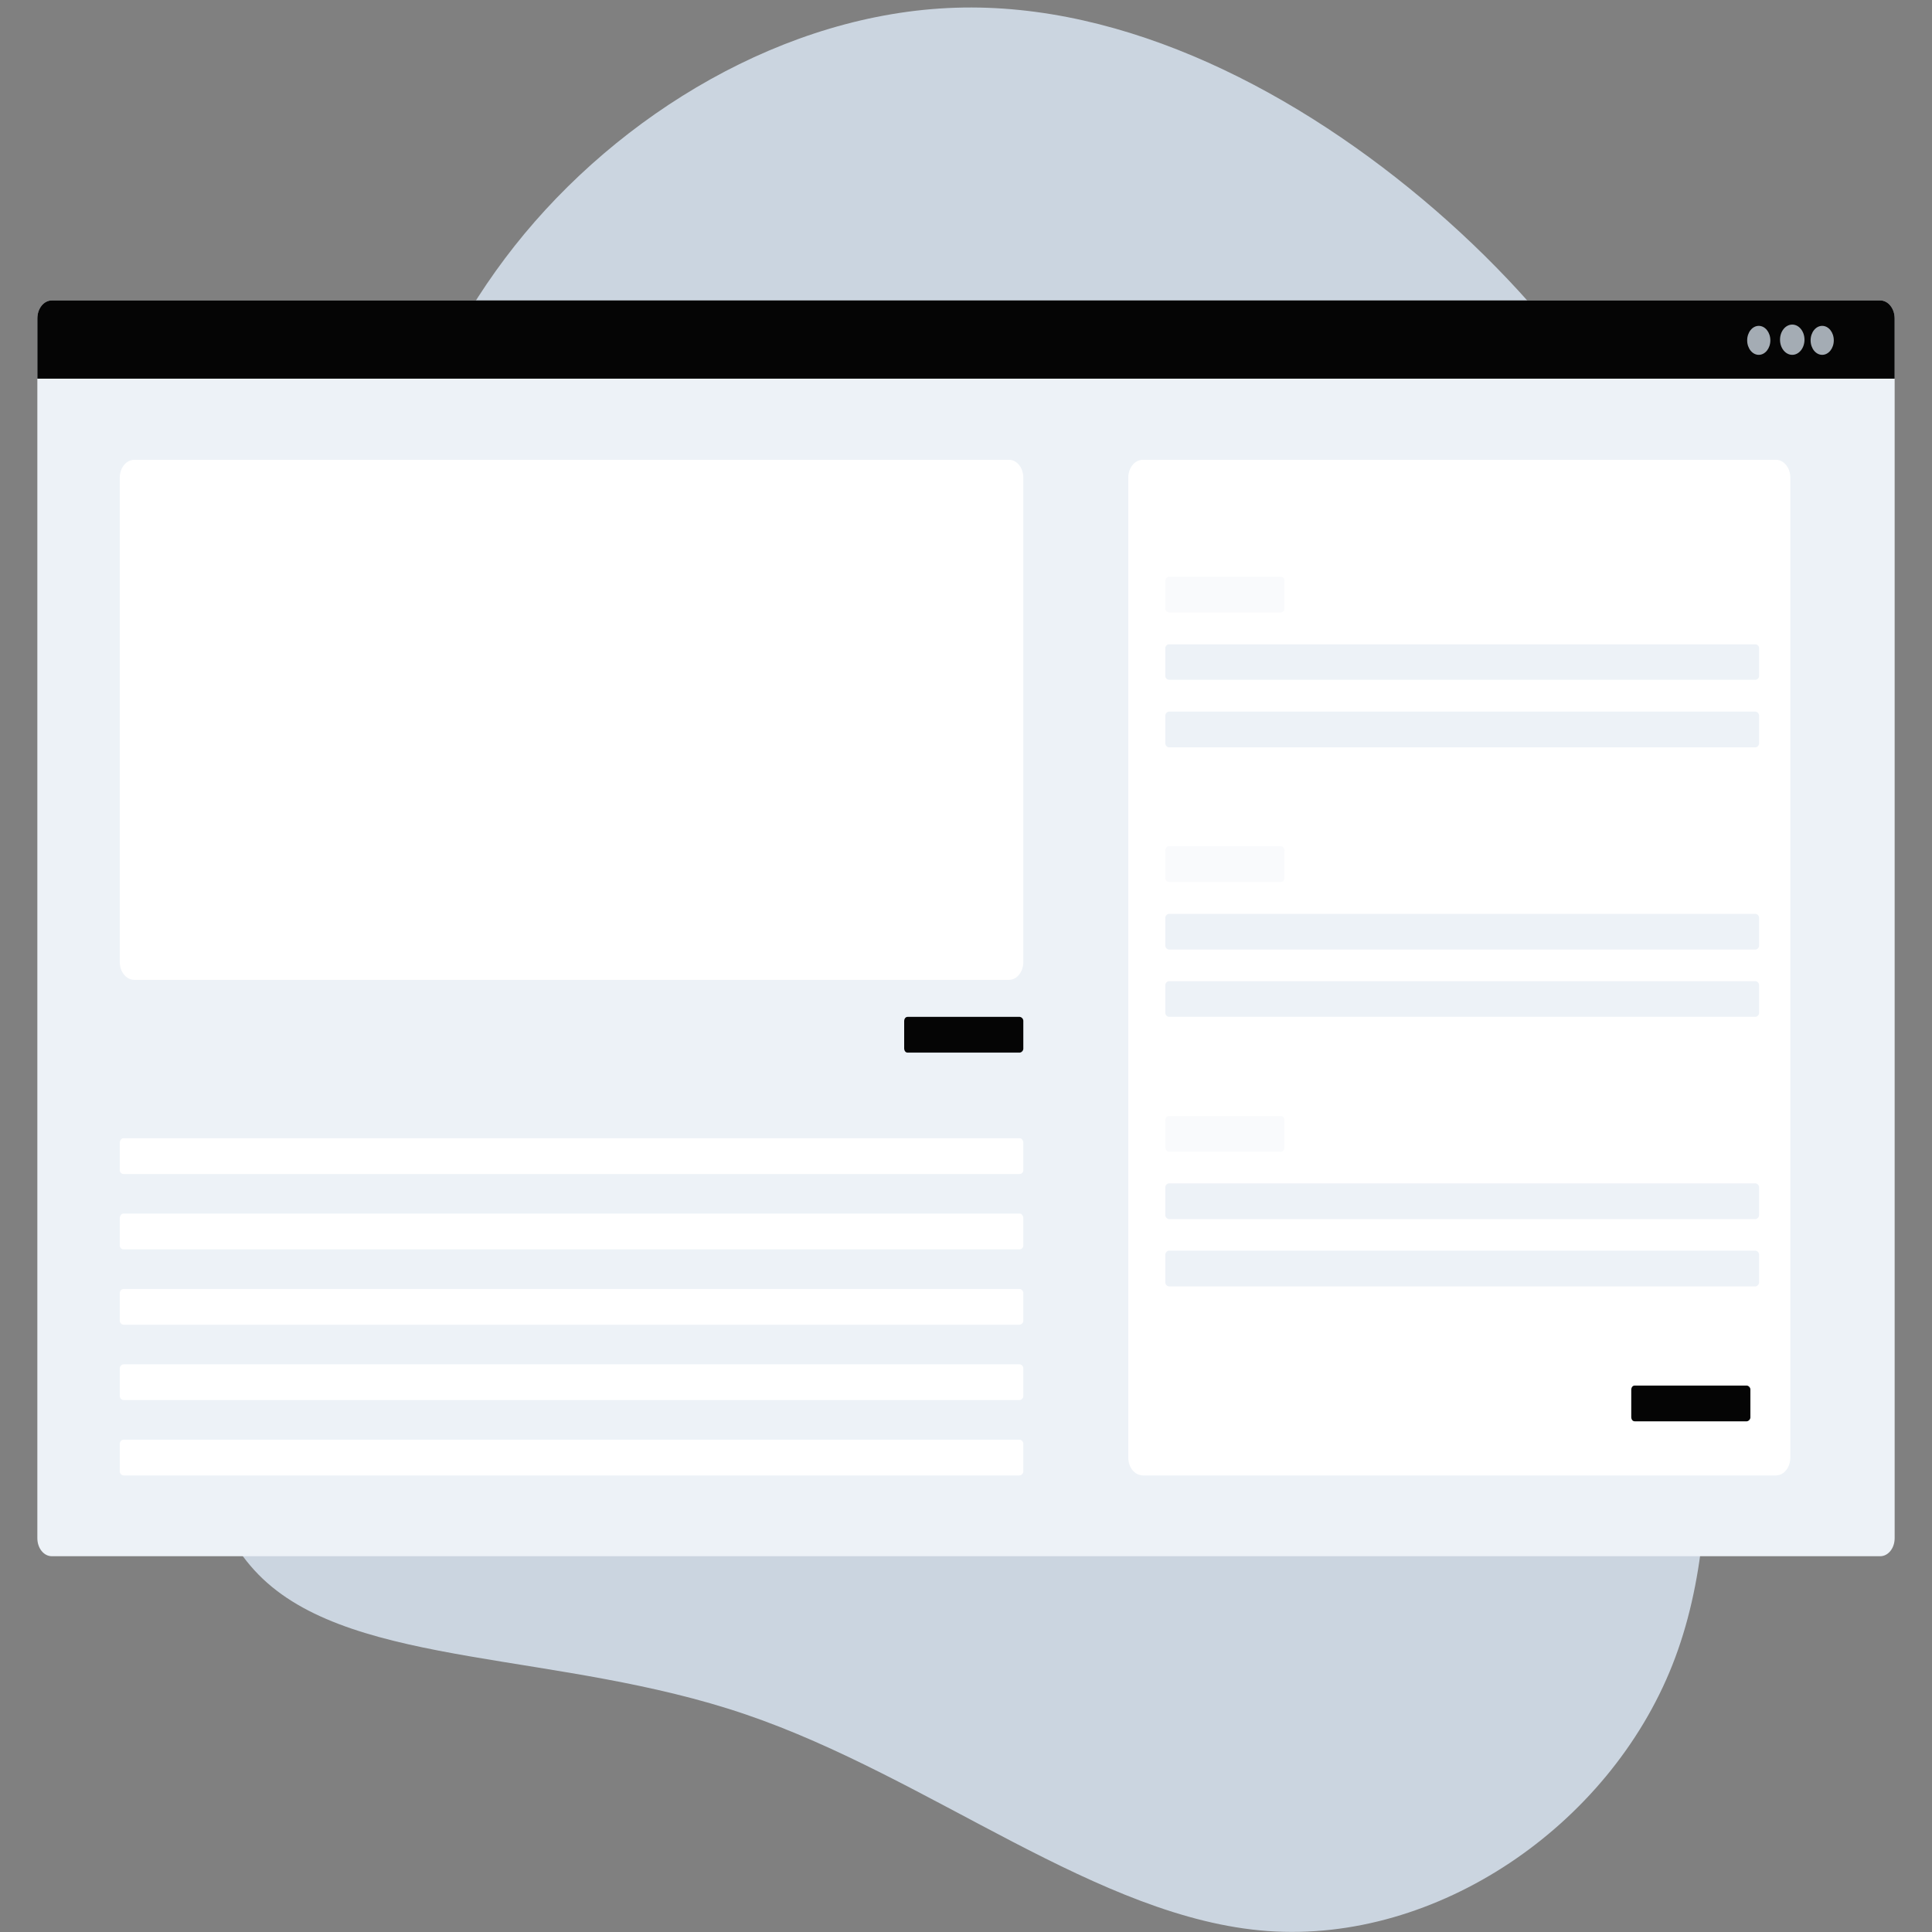 <svg id="Layer_1" data-name="Layer 1" xmlns="http://www.w3.org/2000/svg" viewBox="0 0 600 600"><rect x="0" y="0" width="600" height="600" fill="#808080" stroke="none"/><title>collaborate</title><path d="M445.7,65.2c42.2,36.6,73,81.8,82.1,129s-3.1,96-2.6,152.5,14,120.2-5.8,170.3-73.1,86.5-125.7,82.7S289.1,552,231.5,532.4,110.8,518,81.6,490.3,57,402.2,65.8,351.5,87.8,260,101,214.2s26.3-96.7,58.8-137.8,84.1-72.3,137-74S403.4,28.6,445.7,65.2Z" fill="#cbd5e0"/><path d="M16.1,93.3H583.9c2.5,0,4.5,2.5,4.5,5.6V477.7c0,3.1-2,5.6-4.5,5.6H16.1c-2.5,0-4.5-2.5-4.5-5.6V98.9C11.6,95.8,13.6,93.3,16.1,93.3Z" fill="#edf2f7"/><path d="M588.4,98.9v18.7H11.6V98.9c0-3.1,2-5.6,4.5-5.6H583.9c2.5,0,4.5,2.5,4.5,5.6Z" fill="#050505"/><ellipse cx="546.2" cy="105.7" rx="3.6" ry="4.5" fill="#cbd5e0" opacity="0.8" style="isolation:isolate"/><ellipse cx="556.6" cy="105.5" rx="3.8" ry="4.7" fill="#cbd5e0" opacity="0.8" style="isolation:isolate"/><ellipse cx="565.9" cy="105.7" rx="3.6" ry="4.5" fill="#cbd5e0" opacity="0.8" style="isolation:isolate"/><path d="M41.7,142.8H313.4c2.4,0,4.4,2.5,4.4,5.5V298.8c0,3-2,5.5-4.4,5.5H41.7c-2.5,0-4.5-2.5-4.5-5.5V148.3C37.2,145.3,39.2,142.8,41.7,142.8Z" fill="#fff"/><path d="M38.3,353.5H316.7c.6,0,1.1.7,1.1,1.4v8.4a1.2,1.2,0,0,1-1.1,1.3H38.3a1.2,1.2,0,0,1-1.1-1.3v-8.4C37.2,354.2,37.7,353.5,38.3,353.5Z" fill="#fff"/><path d="M38.3,376.9H316.7c.6,0,1.1.7,1.1,1.4v8.4a1.2,1.2,0,0,1-1.1,1.3H38.3a1.2,1.2,0,0,1-1.1-1.3v-8.4C37.2,377.6,37.7,376.9,38.3,376.9Z" fill="#fff"/><path d="M38.3,400.3H316.7a1.3,1.3,0,0,1,1.1,1.4V410a1.3,1.3,0,0,1-1.1,1.4H38.3a1.3,1.3,0,0,1-1.1-1.4v-8.3A1.3,1.3,0,0,1,38.3,400.3Z" fill="#fff"/><path d="M38.3,423.7H316.7a1.3,1.3,0,0,1,1.1,1.4v8.3a1.3,1.3,0,0,1-1.1,1.4H38.3a1.3,1.3,0,0,1-1.1-1.4v-8.3A1.3,1.3,0,0,1,38.3,423.7Z" fill="#fff"/><path d="M38.3,447.1H316.7a1.3,1.3,0,0,1,1.1,1.4v8.3a1.3,1.3,0,0,1-1.1,1.4H38.3a1.3,1.3,0,0,1-1.1-1.4v-8.3A1.3,1.3,0,0,1,38.3,447.1Z" fill="#fff"/><path d="M354.9,142.8H551.6c2.4,0,4.4,2.5,4.4,5.5V452.7c0,3-2,5.5-4.4,5.5H354.9c-2.5,0-4.5-2.5-4.5-5.5V148.3C350.4,145.3,352.4,142.8,354.9,142.8Z" fill="#fff"/><path d="M363,179.1h34.8c.7,0,1.1.6,1.1,1.4v8.3c0,.8-.4,1.4-1.1,1.4H363a1.3,1.3,0,0,1-1.1-1.4v-8.3A1.3,1.3,0,0,1,363,179.1Z" fill="#e2e8f0" opacity="0.2" style="isolation:isolate"/><path d="M363,200.1H545.2a1.2,1.2,0,0,1,1.1,1.3v8.4a1.2,1.2,0,0,1-1.1,1.3H363a1.2,1.2,0,0,1-1.1-1.3v-8.4A1.2,1.2,0,0,1,363,200.1Z" fill="#edf2f7"/><path d="M363,221H545.2a1.3,1.3,0,0,1,1.1,1.4v8.3a1.3,1.3,0,0,1-1.1,1.4H363a1.3,1.3,0,0,1-1.1-1.4v-8.3A1.3,1.3,0,0,1,363,221Z" fill="#edf2f7"/><path d="M363,262.8h34.8a1.3,1.3,0,0,1,1.1,1.4v8.4a1.2,1.2,0,0,1-1.1,1.3H363a1.2,1.2,0,0,1-1.1-1.3v-8.4C361.9,263.5,362.4,262.8,363,262.8Z" fill="#e2e8f0" opacity="0.2" style="isolation:isolate"/><path d="M363,283.8H545.2a1.3,1.3,0,0,1,1.1,1.4v8.3a1.3,1.3,0,0,1-1.1,1.4H363a1.3,1.3,0,0,1-1.1-1.4v-8.3A1.3,1.3,0,0,1,363,283.8Z" fill="#edf2f7"/><path d="M363,304.7H545.2a1.3,1.3,0,0,1,1.1,1.4v8.3a1.3,1.3,0,0,1-1.1,1.4H363a1.3,1.3,0,0,1-1.1-1.4v-8.3A1.3,1.3,0,0,1,363,304.7Z" fill="#edf2f7"/><path d="M363,346.6h34.8a1.2,1.2,0,0,1,1.1,1.3v8.4a1.3,1.3,0,0,1-1.1,1.4H363c-.6,0-1.1-.7-1.1-1.4v-8.4A1.2,1.2,0,0,1,363,346.6Z" fill="#e2e8f0" opacity="0.2" style="isolation:isolate"/><path d="M363,367.5H545.2a1.3,1.3,0,0,1,1.1,1.4v8.3a1.3,1.3,0,0,1-1.1,1.4H363a1.3,1.3,0,0,1-1.1-1.4v-8.3A1.3,1.3,0,0,1,363,367.5Z" fill="#edf2f7"/><path d="M363,388.4H545.2a1.3,1.3,0,0,1,1.1,1.4v8.3a1.3,1.3,0,0,1-1.1,1.4H363a1.3,1.3,0,0,1-1.1-1.4v-8.3A1.3,1.3,0,0,1,363,388.4Z" fill="#edf2f7"/><path d="M507.7,430.3h34.8a1.3,1.3,0,0,1,1.1,1.4V440a1.3,1.3,0,0,1-1.1,1.4H507.7c-.7,0-1.1-.6-1.1-1.4v-8.3C506.6,430.9,507,430.3,507.7,430.3Z" fill="#050505"/><path d="M281.9,315.8h34.8a1.3,1.3,0,0,1,1.1,1.4v8.3a1.3,1.3,0,0,1-1.1,1.4H281.9c-.7,0-1.1-.6-1.1-1.4v-8.3C280.8,316.4,281.2,315.8,281.9,315.8Z" fill="#050505"/><path d="M90.6,335.8h0Z" opacity="0.1" style="isolation:isolate"/></svg>